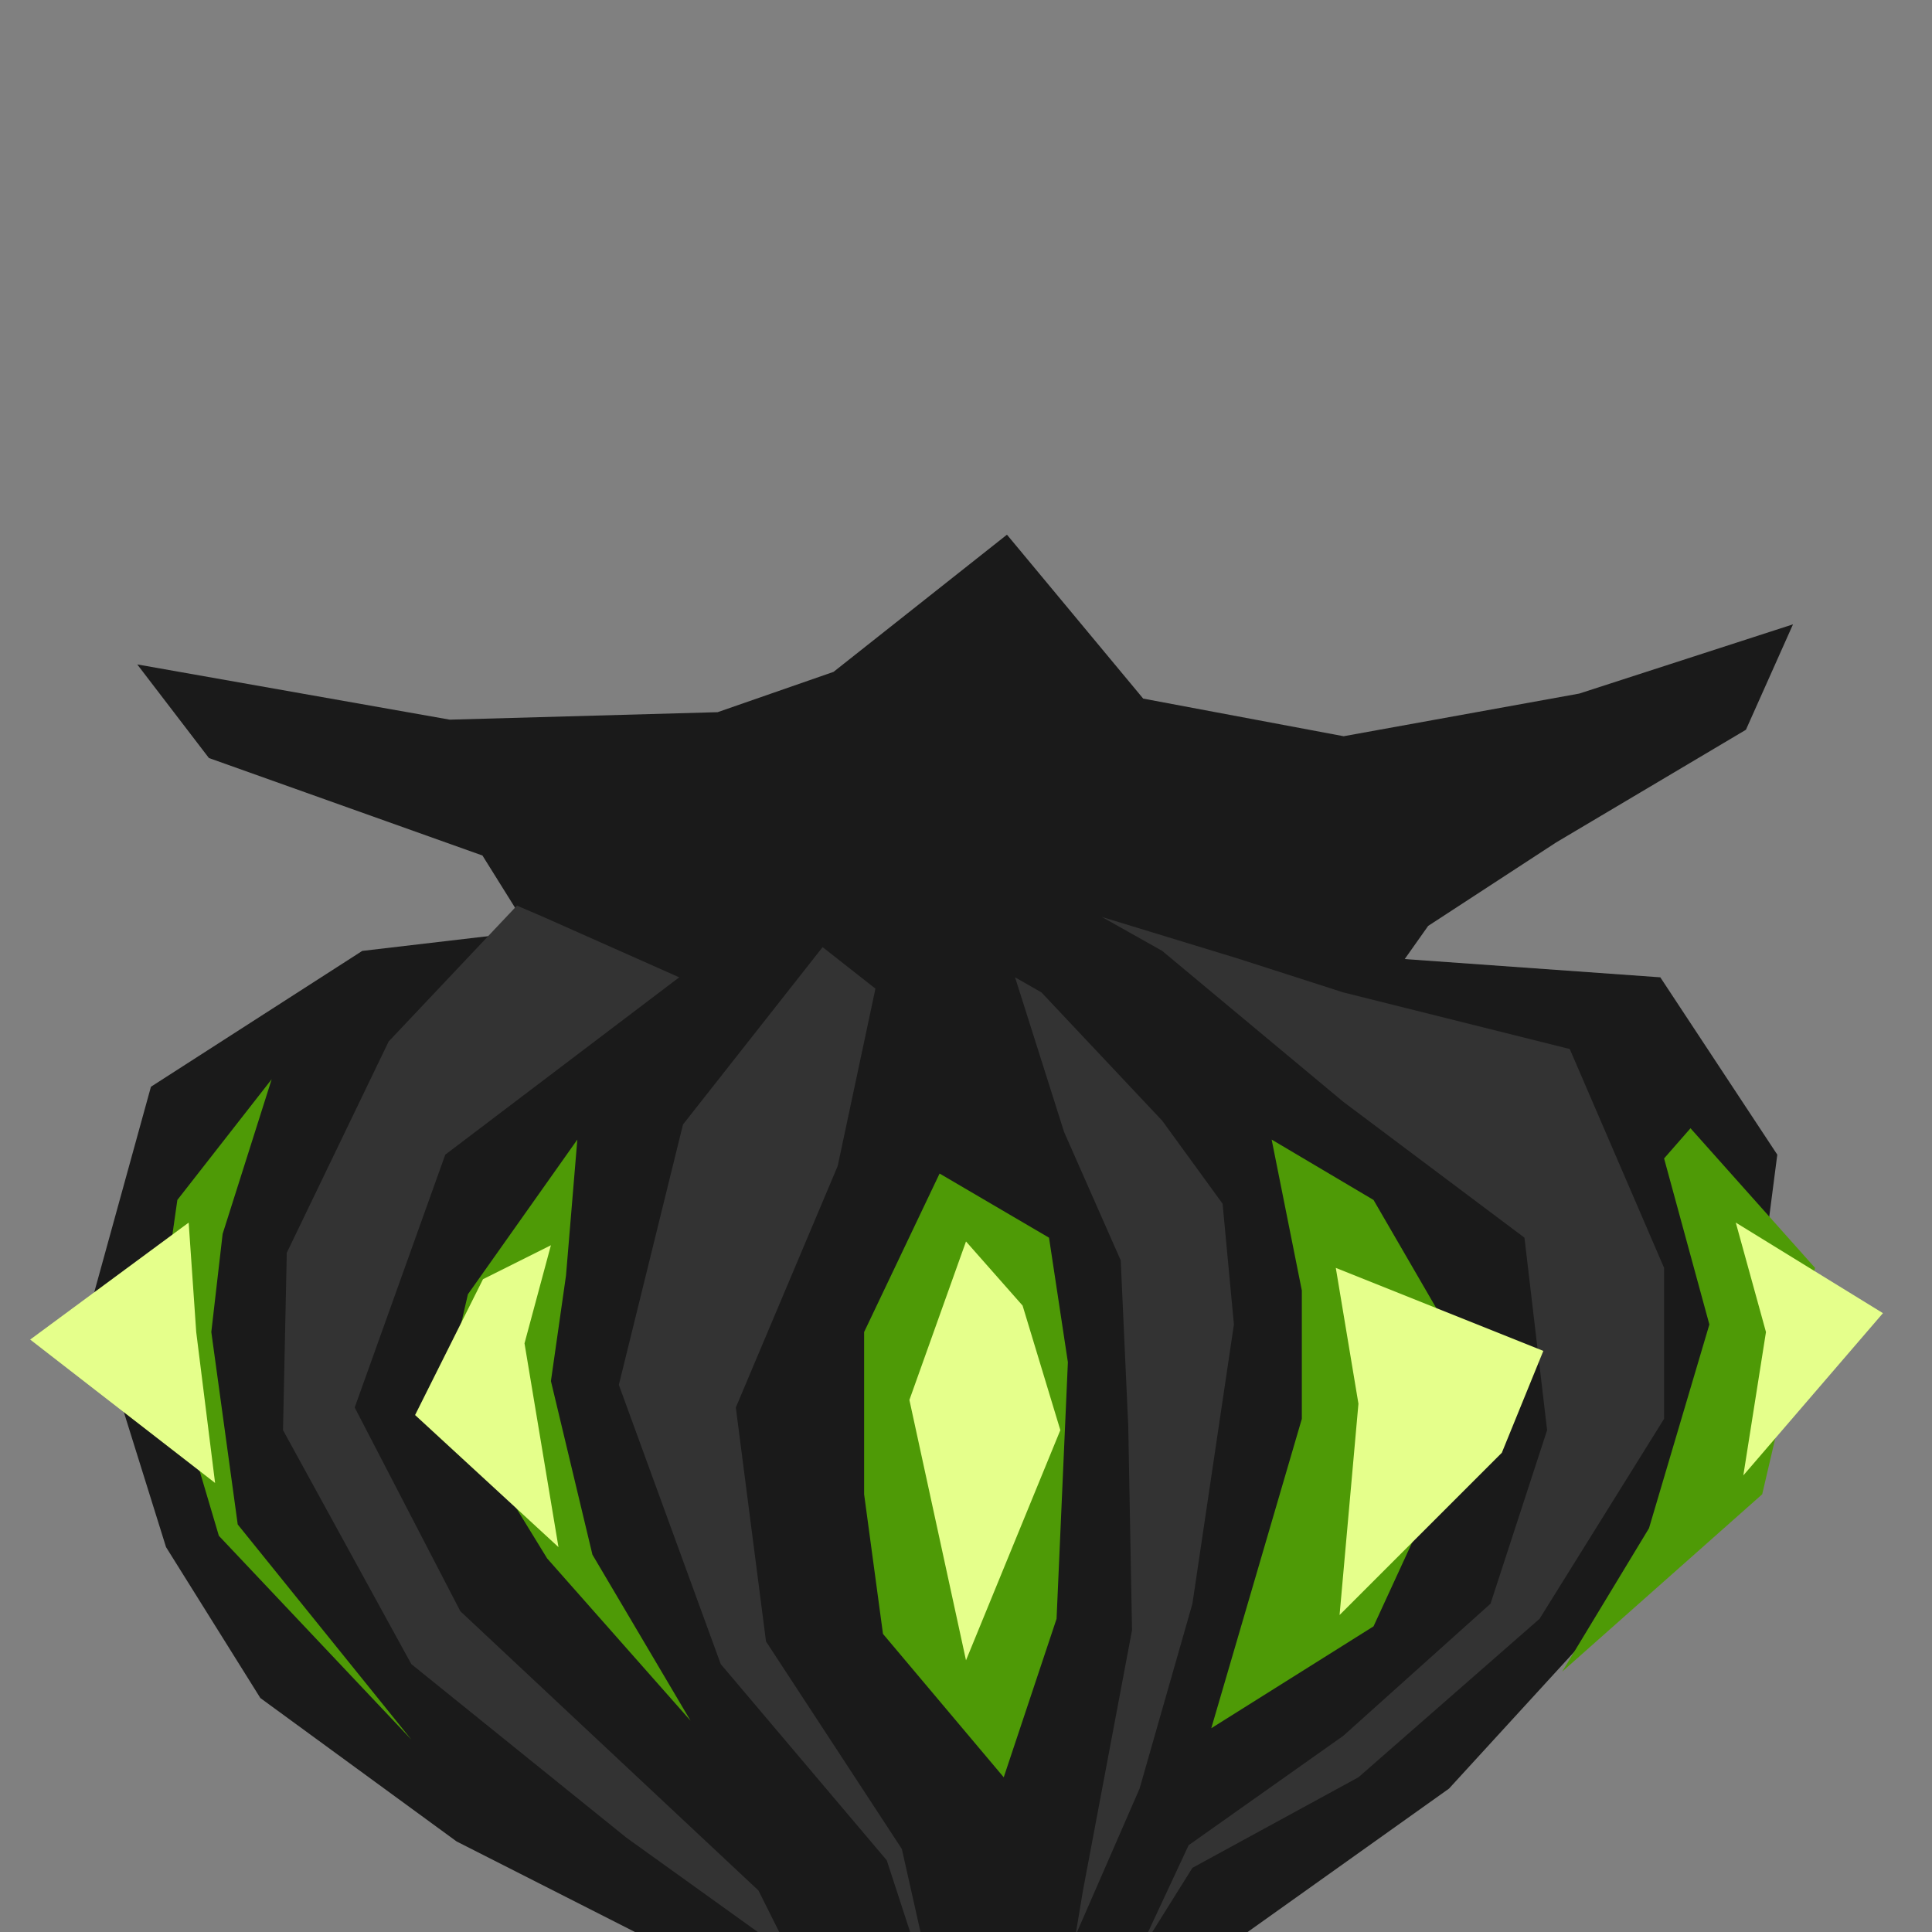 <?xml version="1.0" encoding="UTF-8" standalone="no"?>
<!-- Created with Inkscape (http://www.inkscape.org/) -->

<svg
   xmlns:dc="http://purl.org/dc/elements/1.1/"
   xmlns:cc="http://creativecommons.org/ns#"
   xmlns:rdf="http://www.w3.org/1999/02/22-rdf-syntax-ns#"
   xmlns:svg="http://www.w3.org/2000/svg"
   xmlns="http://www.w3.org/2000/svg"
   xmlns:sodipodi="http://sodipodi.sourceforge.net/DTD/sodipodi-0.dtd"
   xmlns:inkscape="http://www.inkscape.org/namespaces/inkscape"
   width="256"
   height="256"
   id="svg2"
   version="1.1"
   inkscape:version="0.48.2 r9819"
   sodipodi:docname="Barnacle.svg">
  <rect width="100%" height="100%" fill="#808080" stroke="none"/>
  <defs
     id="defs4" />
  <sodipodi:namedview
     id="base"
     pagecolor="#ffffff"
     bordercolor="#666666"
     borderopacity="1.0"
     inkscape:pageopacity="0.0"
     inkscape:pageshadow="2"
     inkscape:zoom="2"
     inkscape:cx="49.602285"
     inkscape:cy="103.77255"
     inkscape:document-units="px"
     inkscape:current-layer="svg2"
     showgrid="false"
     showguides="true"
     inkscape:guide-bbox="true"
     inkscape:window-width="1440"
     inkscape:window-height="852"
     inkscape:window-x="0"
     inkscape:window-y="0"
     inkscape:window-maximized="1"
     inkscape:snap-global="false">
    <sodipodi:guide
       orientation="1,0"
       position="127.857,127.857"
       id="guide2985" />
    <sodipodi:guide
       orientation="0,1"
       position="127.857,127.857"
       id="guide2987" />
  </sodipodi:namedview>
  <g
     id="root"
     inkscape:label="#g3782"
     transform="matrix(1.265,0,0,1.265,-32.66,19.535)">
    <path
       sodipodi:nodetypes="cccccccccccccccccc"
       inkscape:connector-curvature="0"
       id="path3780"
       d="m 188.827,72.796 19.872,-11.798 4.931,-11.043 -22.392,7.253 -24.679,4.466 -20.993,-3.94 -14.271,-17.171 -18.166,14.37 -12.141,4.223 -28.06,0.783 -32.734,-5.786 7.508,9.805 28.652,10.212 15.864,25.411 36.474,10.409 33.509,-9.756 13.214,-18.691 z"
       style="fill:#1a1a1a;stroke:none" />
    <path
       sodipodi:type="arc"
       style="fill:#00ff00;fill-opacity:1;fill-rule:evenodd;stroke:none"
       id="origin_base"
       sodipodi:cx="-100"
       sodipodi:cy="177.5"
       sodipodi:rx="6.5"
       sodipodi:ry="6.5"
       d="m -93.5,177.5 c 0,3.59 -2.91,6.5 -6.5,6.5 -3.59,0 -6.5,-2.91 -6.5,-6.5 0,-3.59 2.91,-6.5 6.5,-6.5 3.59,0 6.5,2.91 6.5,6.5 z"
       transform="translate(227.5,-85)"
       inkscape:label="#path3799" />
  </g>
  <g
     id="bulb"
     inkscape:label="#g3913"
     transform="translate(0,48)">
    <g
       inkscape:label="#g3906"
       id="onion">
      <path
         style="fill:#1a1a1a;stroke:none"
         d="M 112,70.5 48,78 20,96 l -8,29 10,32 12.5,20 26,19 32.5,16.5 11.5,16 44.5,-1 10,-15 33,-23.5 38,-41.5 5.5,-42.5 -15.5,-23.5 -84,-6 z"
         id="path3820"
         inkscape:connector-curvature="0"
         sodipodi:nodetypes="ccccccccccccccccc" />
      <path
         style="fill:#333333;stroke:none"
         d="m 68.5,72 -17,18 -13.5,28 -0.5,23.5 17,31 28.5,23 19.5,14 6.5,10 -8.5,-17 -39.5,-37 -14,-27 12,-33.5 31,-23.5 -18,-8 z"
         id="path3822"
         inkscape:connector-curvature="0" />
      <path
         style="fill:#333333;stroke:none"
         d="m 178,83.5 30,7.5 12.5,29 0,20 -16.5,26.5 -24,21 -22,12 -7.5,12 7,-15 20.5,-14.5 19.5,-17.5 7.5,-23 -3,-25.5 -24,-18 -24,-20 -8,-4.5 18,5.5 z"
         id="path3824"
         inkscape:connector-curvature="0" />
      <path
         style="fill:#333333;stroke:none"
         d="M 109,77.5 90.5,101 82,135.5 l 13.5,37 22,26 7.5,23 -5.5,-24.5 -18,-27.5 -4,-31 13.5,-32 5,-23.5 z"
         id="path3826"
         inkscape:connector-curvature="0" />
      <path
         style="fill:#333333;stroke:none"
         d="m 134.5,81.5 6.5,20.5 7.5,17 1,22 0.5,27 -6.5,34.5 -1,6 8.5,-19.5 7,-24.5 5.5,-37 -1.5,-16 -8,-11 -16,-17 z"
         id="path3828"
         inkscape:connector-curvature="0" />
    </g>
    <g
       inkscape:label="#g3870"
       id="eyes">
      <g
         id="g3850">
        <path
           inkscape:connector-curvature="0"
           id="path3830"
           d="m 36,95 -12.5,16 -2.5,17.5 8,27 25.5,27 -23,-28.5 -3.5,-25.5 1.5,-13 z"
           style="fill:#4e9a06;stroke:none" />
        <path
           inkscape:connector-curvature="0"
           id="path3840"
           d="m 25,114 -21,15.5 24.5,19 -2.5,-20 z"
           style="fill:#e5ff8b;fill-opacity:1;stroke:none" />
      </g>
      <g
         id="g3854">
        <path
           inkscape:connector-curvature="0"
           id="path3832"
           d="m 76.5,103 -14.5,20.5 -3,13 13.5,22 19,21.5 -13,-22 -5.5,-23 2,-14 z"
           style="fill:#4e9a06;stroke:none" />
        <path
           inkscape:connector-curvature="0"
           id="path3842"
           d="m 73,117 -3.5,13 4.5,27 -19,-17.5 9,-18 z"
           style="fill:#e5ff8b;fill-opacity:1;stroke:none" />
      </g>
      <g
         id="g3858">
        <path
           inkscape:connector-curvature="0"
           id="path3834"
           d="m 124.5,107.5 -10,21 0,21.5 2.5,18.5 16,19 7,-21 1.5,-34 L 139,116 z"
           style="fill:#4e9a06;stroke:none" />
        <path
           inkscape:connector-curvature="0"
           id="path3844"
           d="m 128,116.5 -7.5,21 7.5,34.5 12.5,-30.5 -5,-16.5 z"
           style="fill:#e5ff8b;fill-opacity:1;stroke:none" />
      </g>
      <g
         id="g3862">
        <path
           inkscape:connector-curvature="0"
           id="path3836"
           d="m 168.5,103 4,20 0,17 -12,41 L 182,167.5 196.5,136 182,111 z"
           style="fill:#4e9a06;stroke:none" />
        <path
           inkscape:connector-curvature="0"
           id="path3846"
           d="m 177,120 3,18 -2.5,28 21.5,-21.5 5.5,-13.5 z"
           style="fill:#e5ff8b;fill-opacity:1;stroke:none" />
      </g>
      <g
         id="g3866">
        <path
           inkscape:connector-curvature="0"
           id="path3838"
           d="m 220.5,105.5 6,22 -8,27 -11.5,19 26.5,-23.5 7,-30 -16.5,-18.5 z"
           style="fill:#4e9a06;stroke:none" />
        <path
           inkscape:connector-curvature="0"
           id="path3848"
           d="m 230,114 4,14.5 -3,19 18.5,-21.5 z"
           style="fill:#e5ff8b;fill-opacity:1;stroke:none" />
      </g>
    </g>
  </g>
</svg>
